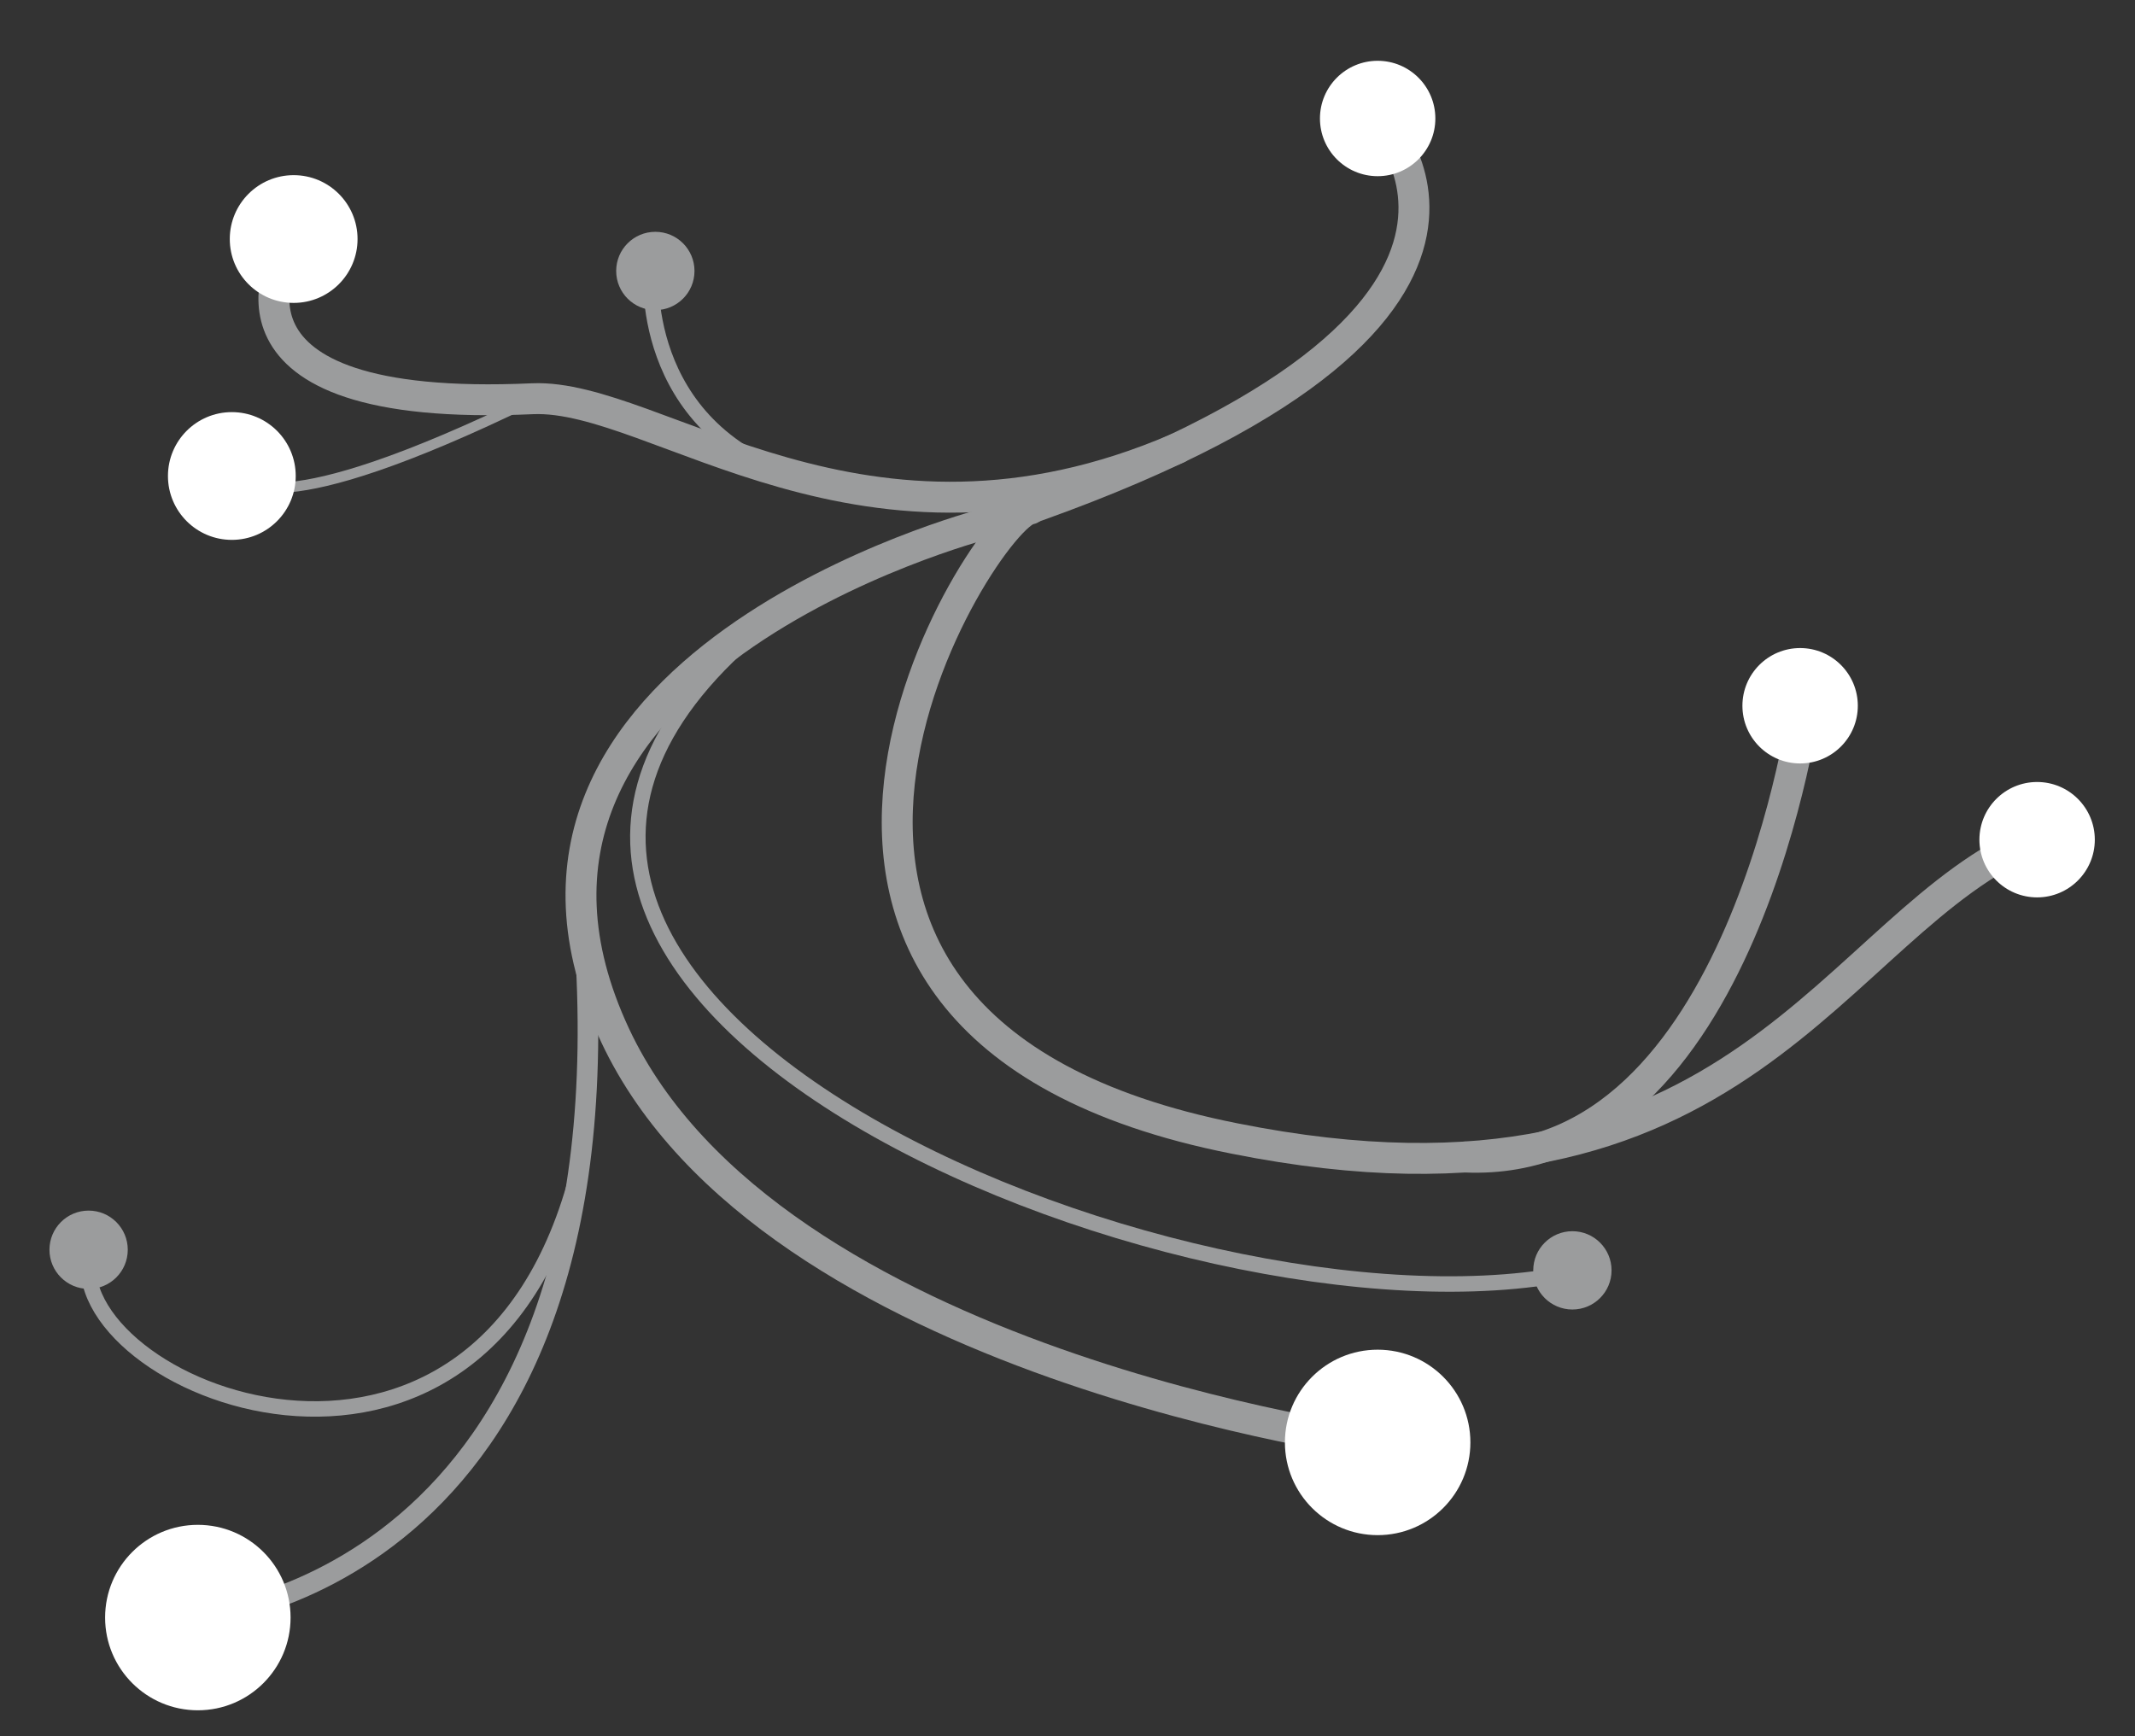 <?xml version="1.0" encoding="utf-8"?>
<!-- Generator: Adobe Illustrator 23.0.6, SVG Export Plug-In . SVG Version: 6.00 Build 0)  -->
<svg version="1.1" id="Layer_1" xmlns="http://www.w3.org/2000/svg" xmlns:xlink="http://www.w3.org/1999/xlink" x="0px" y="0px"
	 viewBox="0 0 207.2 168.5" style="enable-background:new 0 0 207.2 168.5;" xml:space="preserve">
<rect x="0" y="0" width="207.2" height="168.5" fill="#333333" stroke="none"/>
<style type="text/css">
	.st0{fill:none;stroke:#9B9C9D;stroke-width:1.5;stroke-miterlimit:10;}
	.st1{fill:none;stroke:#9B9C9D;stroke-width:3;stroke-linecap:round;stroke-linejoin:round;}
	.st2{fill:none;stroke:#9B9C9D;stroke-width:2;stroke-linecap:round;stroke-linejoin:round;}
	.st3{fill:none;stroke:#9B9C9D;stroke-linecap:round;stroke-linejoin:round;}
	.st4{fill:#FFFFFF;}
	.st5{fill:#9B9C9D;}
</style>
<g>
	<g>
		<g>
			<path class="st0" d="M152.7,123.5c-38,8-124-28-77.2-64"/>
			<path class="st0" d="M8.7,121.5c-3,13,38,30,47.5-8.1"/>
			<path class="st0" d="M63.2,26c0,0.1-1.5,15.5,14.5,20.5"/>
			<path class="st1" d="M175.2,68c0,0-6,45.5-33,44.3"/>
			<path class="st1" d="M133.8,11.5c0,0,20.4,20.1-38.4,39.4c0,0-52.5,13.7-35.7,49.6c15,32,74.1,39.6,74.1,39.6"/>
			<path class="st2" d="M18.7,157c0,0,42.7-2.6,38-66.5"/>
			<path class="st1" d="M100,49.4c-4.3,0.4-36.2,50,19.8,61.1c49.5,9.9,58-21,77.7-29.1"/>
			<path class="st1" d="M27.7,24.6c0,0-9,15.6,24,14.1c12.1-0.5,32,18,62.6,4.8"/>
			<path class="st3" d="M23.9,46.4c0,0,2.1,4.9,27.9-7.7"/>
		</g>
		<circle class="st4" cx="22.5" cy="46.2" r="6.2"/>
		<circle class="st4" cx="133.7" cy="140" r="9"/>
		<circle class="st4" cx="19.2" cy="157" r="9"/>
		<circle class="st4" cx="197.7" cy="81.5" r="5.6"/>
		<circle class="st4" cx="174.7" cy="68.5" r="5.6"/>
		<circle class="st4" cx="133.7" cy="11.5" r="5.6"/>
		<circle class="st5" cx="152.6" cy="123.3" r="3.8"/>
		<circle class="st5" cx="8.6" cy="121.3" r="3.8"/>
		<circle class="st5" cx="63.6" cy="26.3" r="3.8"/>
		<circle class="st4" cx="28.5" cy="23.2" r="6.2"/>
	</g>
</g>
</svg>

